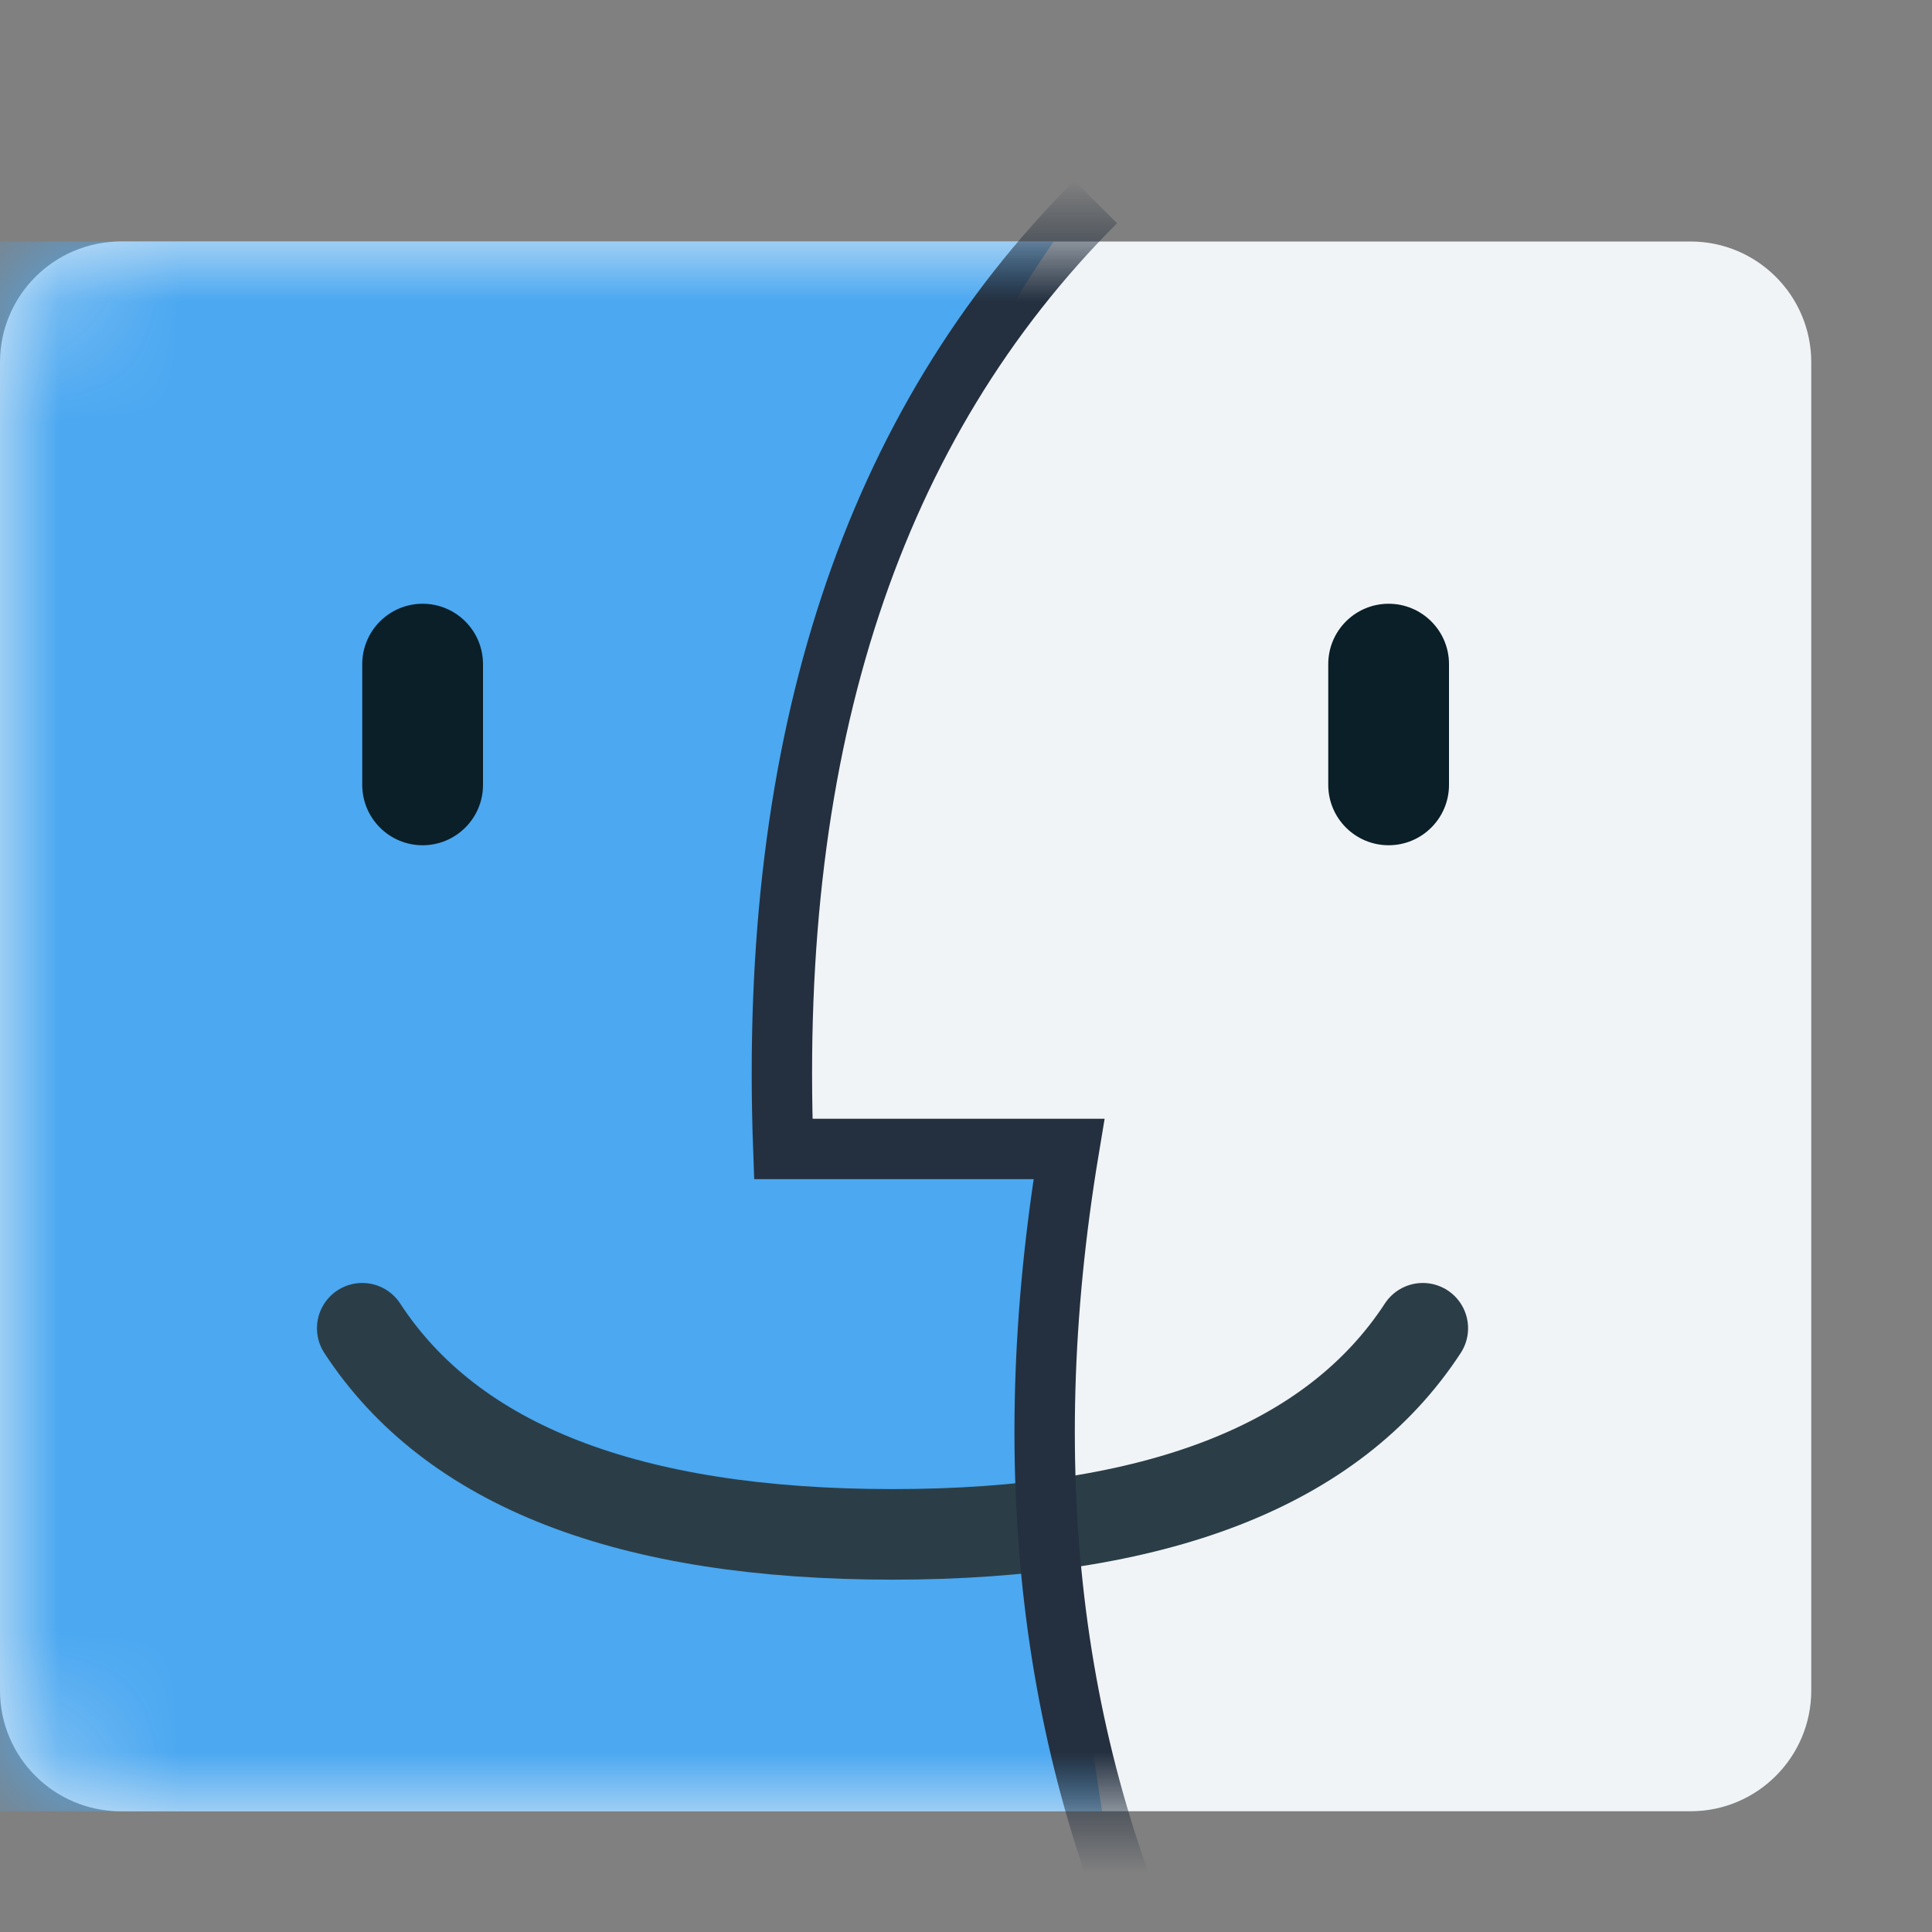 <svg xmlns="http://www.w3.org/2000/svg" xmlns:xlink="http://www.w3.org/1999/xlink" width="16" height="16" viewBox="0 0 16 16"><rect x="0" y="0" width="16" height="16" fill="#808080" stroke="none"/><defs><path id="a" d="M1,2 L14,2 L14,2 C14.552,2 15,2.448 15,3 L15,14 L15,14 C15,14.552 14.552,15 14,15 L1,15 L1,15 C0.448,15 1.04869017e-15,14.552 0,14 L0,3 L0,3 C-6.76353751e-17,2.448 0.448,2 1,2 Z"/></defs><g fill="none" fill-rule="evenodd"><mask id="b" fill="#fff"><use xlink:href="#a"/></mask><use fill="#F1F4F7" xlink:href="#a"/><path fill="#4BA8F1" d="M0,2 L8.726,2 C7.432,3.87 6.69,6.335 6.497,9.394 L8.911,9.48 C8.719,11.04 8.791,12.88 9.127,15 L0,15 L0,2 Z" mask="url(#b)"/><path stroke="#2B3E47" stroke-linecap="round" stroke-width=".75" d="M3,11 C3.743,12.138 5.207,12.707 7.392,12.707 C9.576,12.707 11.04,12.138 11.783,11" mask="url(#b)"/><path fill="#0A1F28" d="M3.5,5 L3.5,5 C3.776,5 4,5.224 4,5.5 L4,6.5 C4,6.776 3.776,7 3.5,7 C3.224,7 3,6.776 3,6.5 L3,5.5 L3,5.5 C3,5.224 3.224,5 3.5,5 L3.5,5 Z M11.5,5 C11.776,5 12,5.224 12,5.5 L12,6.5 C12,6.776 11.776,7 11.5,7 C11.224,7 11,6.776 11,6.5 L11,5.5 L11,5.5 C11,5.224 11.224,5 11.5,5 Z" mask="url(#b)"/><path stroke="#24303F" stroke-width=".5" d="M9.074,1.672 C7.225,3.521 6.363,6.135 6.487,9.515 L8.853,9.515 C8.4,12.236 8.71,14.654 9.783,16.77" mask="url(#b)"/></g></svg>